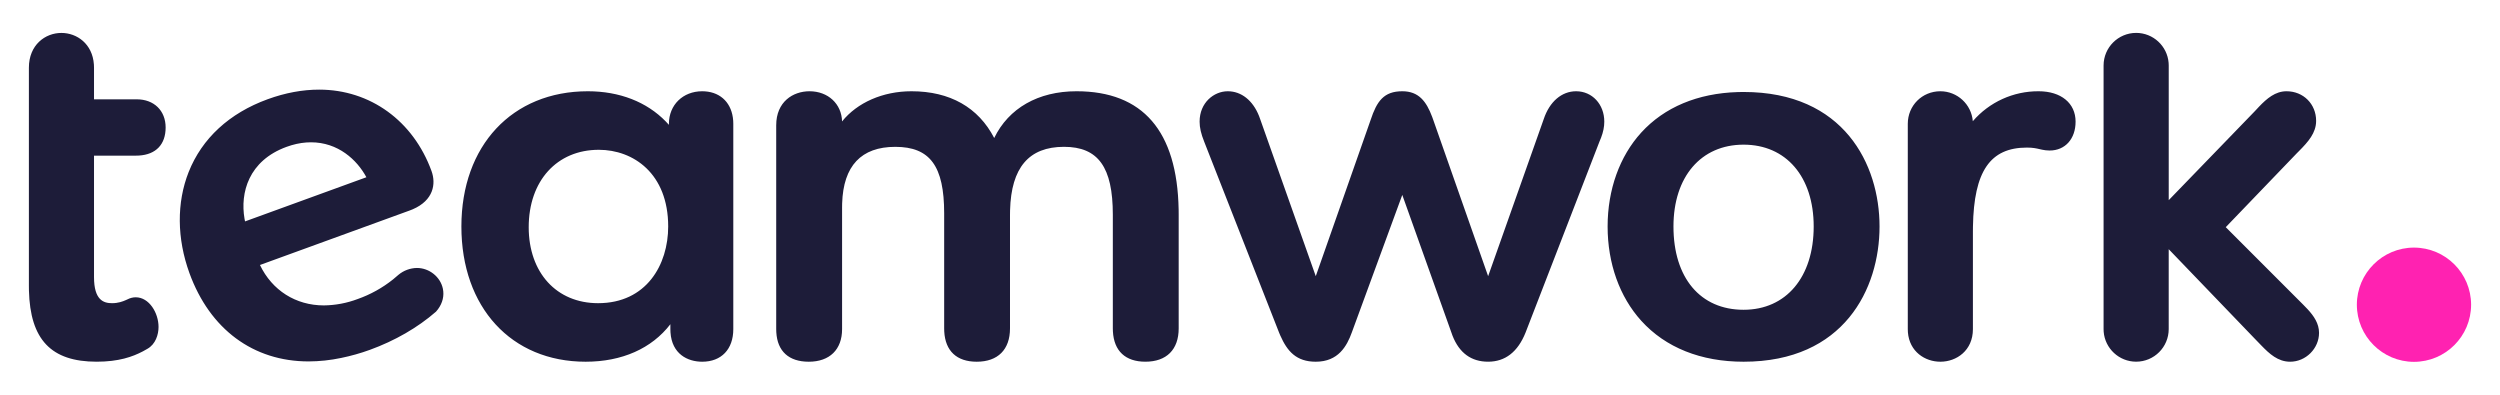 <svg width="304" height="48" viewBox="0 0 304 48" fill="none" xmlns="http://www.w3.org/2000/svg">
<path d="M85.389 11.097L85.725 11.109C87.714 11.246 89.018 12.607 89.157 14.682L89.169 15.056V40.025C89.169 42.468 87.721 43.985 85.387 43.985C83.602 43.985 81.7 43.038 81.531 40.413L81.518 40.027V39.425C79.249 42.376 75.638 43.985 71.211 43.985C62.174 43.985 56.105 37.377 56.105 27.54C56.105 17.706 62.281 11.097 71.478 11.097C75.338 11.097 78.643 12.391 80.962 14.775L81.34 15.182V15.056C81.34 12.763 83.042 11.097 85.389 11.097ZM130.897 11.097C138.966 11.095 143.144 15.93 143.322 25.468L143.328 26.111V39.934C143.328 42.507 141.854 43.983 139.279 43.983C136.847 43.983 135.457 42.679 135.33 40.299L135.32 39.934V26.111C135.32 20.325 133.545 17.854 129.382 17.854C125.113 17.854 122.962 20.378 122.824 25.565L122.816 26.111V39.936C122.816 42.509 121.342 43.985 118.77 43.985C116.338 43.985 114.947 42.681 114.82 40.301L114.811 39.936V25.937C114.811 20.199 113.089 17.856 108.871 17.856C104.723 17.856 102.55 20.166 102.405 24.724L102.397 25.221V40.025C102.397 42.505 100.884 43.985 98.348 43.985C95.923 43.985 94.531 42.717 94.398 40.399L94.387 40.025V15.234C94.387 12.376 96.423 11.097 98.436 11.097C100.693 11.097 102.339 12.632 102.395 14.766C104.237 12.477 107.351 11.097 110.833 11.097C115.509 11.097 118.969 13.057 120.895 16.782C122.649 13.156 126.246 11.097 130.897 11.097ZM191.656 11.097C193.609 11.097 195.082 12.683 195.082 14.789C195.082 15.418 194.956 16.049 194.688 16.75L194.51 17.179L185.511 40.433C184.568 42.793 183.036 43.983 180.955 43.983C178.904 43.983 177.449 42.921 176.627 40.822L170.517 23.702L164.381 40.426C163.781 42.083 162.739 43.985 159.999 43.985C157.634 43.985 156.529 42.72 155.68 40.787L155.533 40.439L146.438 17.25C146.044 16.266 145.872 15.528 145.872 14.789C145.872 12.479 147.615 11.097 149.298 11.097C150.948 11.097 152.345 12.211 153.096 14.099L153.238 14.486L159.997 33.584L166.674 14.57C167.422 12.32 168.258 11.097 170.521 11.097C172.516 11.097 173.444 12.327 174.15 14.21L174.28 14.57L180.957 33.584L187.719 14.48C188.424 12.365 189.896 11.097 191.656 11.097ZM212.019 11.185C224.222 11.185 228.552 19.997 228.552 27.54C228.552 35.127 224.222 43.985 212.021 43.985C206.829 43.985 202.526 42.264 199.578 39.006C196.938 36.094 195.486 32.021 195.486 27.54C195.486 23.066 196.941 19.01 199.578 16.117C202.39 13.038 206.436 11.343 211.316 11.196L212.019 11.185ZM259.756 4C261.834 4.002 263.539 5.603 263.704 7.639L263.717 7.964V24.34L274.183 13.525L274.696 12.976C275.648 11.98 276.675 11.097 278.037 11.097C280.091 11.097 281.641 12.646 281.641 14.699C281.641 16.163 280.672 17.246 279.576 18.351L279.3 18.628L270.652 27.624L280.096 37.074L280.612 37.609C281.367 38.429 281.995 39.341 281.995 40.474C281.995 42.378 280.386 43.985 278.482 43.985C276.996 43.985 275.957 43.02 274.979 42.01L274.19 41.196L263.715 30.302V40.022C263.712 42.208 261.941 43.979 259.756 43.981C257.68 43.981 255.974 42.379 255.808 40.349L255.795 40.025V7.959C255.799 5.774 257.57 4.003 259.756 4ZM7.471 4.005C9.346 4.005 11.243 5.321 11.419 7.843L11.432 8.23V12.077H16.627C18.729 12.077 20.141 13.453 20.141 15.503C20.141 17.565 18.962 18.793 16.89 18.916L16.537 18.926L11.432 18.928V33.693C11.432 36.506 12.604 36.867 13.624 36.867C14.365 36.867 14.905 36.669 15.315 36.487L15.509 36.399C15.815 36.239 16.155 36.153 16.5 36.15C18.14 36.15 19.279 38.052 19.279 39.758C19.279 40.678 18.922 41.86 17.919 42.419L17.368 42.727C16.113 43.388 14.429 43.983 11.752 43.983C6.223 43.983 3.665 41.305 3.519 35.317L3.513 34.763V8.23C3.513 5.455 5.505 4.003 7.471 4.005ZM247.895 11.097C250.626 11.097 252.391 12.546 252.391 14.789C252.391 16.891 251.123 18.303 249.234 18.303C248.866 18.303 248.582 18.258 248.31 18.201L248.039 18.14C247.628 18.043 247.203 17.946 246.47 17.946C242.004 17.946 240.024 20.825 239.912 27.542L239.906 28.163V40.025C239.906 42.625 237.914 43.985 235.948 43.985C234.077 43.985 232.186 42.758 232.001 40.405L231.987 40.025V15.056C231.987 12.838 233.728 11.097 235.948 11.097C238.009 11.1 239.725 12.683 239.894 14.738C241.899 12.411 244.823 11.081 247.895 11.097ZM38.808 10.899C45.015 10.899 50.25 14.693 52.472 20.796C53.041 22.359 52.716 24.361 50.192 25.448L49.816 25.597L31.611 32.223C33.087 35.309 35.963 37.138 39.384 37.138C40.786 37.121 42.175 36.86 43.487 36.365C45.051 35.814 46.509 35.004 47.801 33.97L48.456 33.414C49.088 32.89 49.879 32.598 50.7 32.584C52.197 32.584 53.551 33.665 53.852 35.101C54.034 35.957 53.825 36.831 53.263 37.596L53.018 37.897L52.997 37.914C50.796 39.833 48.022 41.434 44.976 42.541C43.839 42.954 42.672 43.283 41.486 43.526C40.184 43.801 38.856 43.943 37.525 43.949C30.8 43.949 25.52 40.038 23.038 33.216C21.505 29.004 21.469 24.637 22.939 20.923C24.564 16.827 27.886 13.762 32.554 12.064C34.68 11.29 36.784 10.899 38.808 10.899ZM212.019 17.59C206.84 17.59 203.493 21.495 203.493 27.54C203.493 33.788 206.76 37.669 212.019 37.669C217.199 37.669 220.545 33.693 220.545 27.54C220.545 21.495 217.199 17.59 212.019 17.59ZM72.814 18.215C67.716 18.215 64.291 21.997 64.291 27.628C64.291 33.156 67.68 36.867 72.726 36.867C78.615 36.867 81.252 32.182 81.252 27.54C81.252 21.097 77.014 18.215 72.814 18.215ZM37.813 17.304C37.043 17.304 36.251 17.422 35.452 17.656L34.852 17.854C30.216 19.541 29.191 23.452 29.733 26.59L29.797 26.923L44.553 21.553C43.412 19.431 41.108 17.304 37.813 17.304Z" fill="#1D1C39"/>
<path d="M293.539 30.108C289.705 30.113 286.598 33.22 286.593 37.054C286.598 40.889 289.705 43.996 293.539 44.001C297.374 43.997 300.482 40.889 300.487 37.054C300.482 33.219 297.374 30.112 293.539 30.108Z" fill="#FF22B1"/>
</svg>
